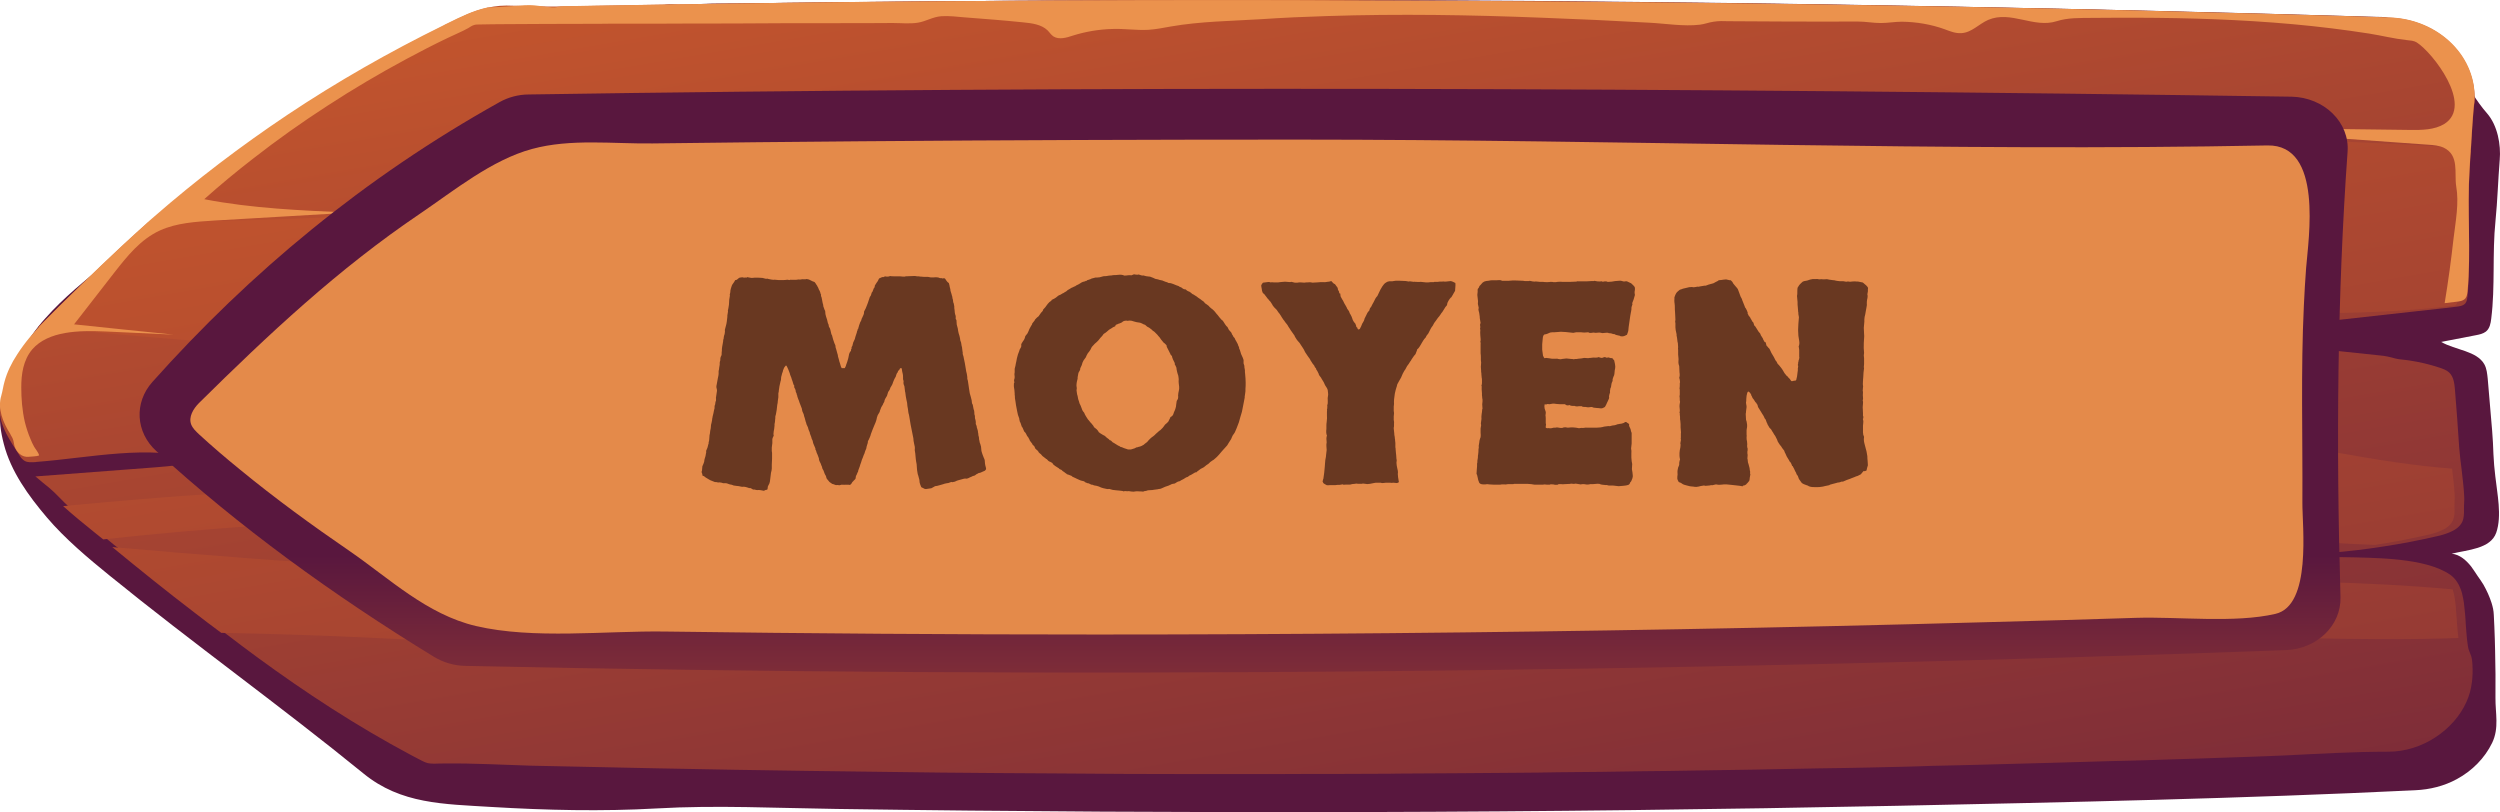 <svg fill="none" height="64" viewBox="0 0 197 64" width="197" xmlns="http://www.w3.org/2000/svg" xmlns:xlink="http://www.w3.org/1999/xlink"><linearGradient id="a"><stop offset="0" stop-color="#cf5c2b"/><stop offset="1" stop-color="#59173e"/></linearGradient><linearGradient id="b" gradientUnits="userSpaceOnUse" x1="55.84" x2="81.106" xlink:href="#a" y1="-79.172" y2="-2.554"/><linearGradient id="c" gradientUnits="userSpaceOnUse" x1="88.306" x2="113.012" xlink:href="#a" y1="-23.911" y2="119.811"/><linearGradient id="d" gradientUnits="userSpaceOnUse" x1="89.263" x2="120.854" xlink:href="#a" y1="-21.066" y2="158.764"/><linearGradient id="e" gradientUnits="userSpaceOnUse" x1="98.007" x2="98.007" xlink:href="#a" y1="73.592" y2="43.756"/><path d="m3.581 25.072c1.426-1.615 3.144-2.997 4.862-4.379.815-.659 1.63-1.305 2.445-1.95 1.572-1.253 3.129-2.506 4.701-3.759.684-.542 1.383-1.317 2.212-1.679.771-.349 1.383-.878 2.052-1.369 3.071-2.248 6.259-4.366 9.578-6.316 2.635-1.563 5.4-3.048 8.486-3.694 1.354-.284 2.751-.413 4.134-.53 1.994-.181 3.988-.349 5.982-.53 1.004-.09 2.023-.181 3.027-.271.408-.039.786-.078 1.179-.181.655-.168 1.31.078 1.98-.013 1.266-.155 2.562-.116 3.843-.129 1.412-.013 2.809-.039 4.221-.052 5.604-.065 11.208-.116 16.826-.155 5.575-.039 11.149-.052 16.739-.065 5.56 0 11.135 0 16.695.026 5.546.026 11.091.065 16.623.129 5.516.052 11.047.129 16.564.22 5.502.09 11.003.194 16.505.31 5.473.116 10.961.258 16.433.4 2.868.077 5.735.168 8.603.245.233.013.495-.013.713.039.247.052.48.142.713.22.48.155.975.323 1.441.517.903.388 1.761.904 2.344 1.64.334.426.567.904.873 1.33.16.22.364.388.495.62.626 1.111 1.266 2.248 2.125 3.229.844.969 1.106 2.493 1.004 3.668-.131 1.602-.174 3.229-.335 4.831-.262 2.558-.014 5.115-.334 7.686-.044.375-.117.775-.422 1.02-.219.168-.51.233-.786.284-.917.181-1.82.349-2.737.53 1.121.646 2.809.698 3.406 1.77.189.349.218.736.262 1.124.102 1.369.248 2.738.349 4.107.044.62.088 1.227.102 1.847.029.594.073 1.15.146 1.731.145 1.356.538 3.126.073 4.456-.452 1.279-2.256 1.343-3.508 1.653.655.065 1.164.542 1.543 1.02.189.245.334.504.509.749.16.22.306.439.451.672.262.465.481.943.641 1.447.102.336.16.594.174.943.015.31.03.62.044.93.029.62.044 1.24.058 1.86.029 1.24.044 2.493.029 3.733-.014 1.201.306 2.377-.262 3.552-.567 1.175-1.557 2.196-2.78 2.855-.989.542-2.125.827-3.289.878-13.61.659-27.262.943-40.886 1.227-13.872.284-27.743.452-41.614.491-13.973.039-27.947-.039-41.92-.245-4.731-.065-9.447-.31-14.148-.039-4.323.245-8.69.142-13.012-.116-3.77-.233-7.132-.22-10.087-2.635-6.535-5.322-13.449-10.269-19.985-15.578-1.688-1.369-3.537-2.919-4.963-4.598-1.47-1.731-2.838-3.63-3.391-5.774-.247-.943-.408-1.912-.233-2.855.073-.4.204-.788.364-1.163.131-.323.378-.672.422-1.02.087-.71.393-1.382.742-2.028.524-1.02 1.194-2.002 1.98-2.868z" fill="url(#b)"/><path d="m.97 34.994c.176.279.351.558.512.81.059.093.117.186.176.266.088.093.176.186.293.252.234.133.542.106.805.093.029 0 .059 0 .088-.013 4.334-.332 8.786-1.381 12.944-.212-1.113.438-2.357.544-3.558.637-3.148.239-6.296.478-9.444.717.029.027.059.04.088.066.322.279.659.558.996.823.556.465 1.025 1.022 1.567 1.513.805.717 1.64 1.407 2.46 2.084.234.186.454.385.703.584.234.199.483.398.732.584 2.123 1.752 4.276 3.491 6.443 5.191.703.557 1.42 1.115 2.152 1.646.761.584 1.523 1.155 2.299 1.726 3.836 2.814 7.878 5.456 12.139 7.726.146.08.293.159.454.239.322.159.586.332.893.411.146.027.278.04.439.04h.146c.264-.013.542-.013.805-.013 2.226-.027 4.481.106 6.706.172 3.368.066 6.75.146 10.118.212 3.909.08 7.804.146 11.714.199 3.485.04 6.97.093 10.469.133 2.972.027 5.945.053 8.917.066 1.904.013 3.807.026 5.711.04 3.119.013 6.223.013 9.327.013 1.801 0 3.587 0 5.388-.013h2.153c1.083 0 2.152-.013 3.236-.013.424 0 .849 0 1.274-.013 3.177-.013 6.354-.04 9.517-.066 1.084-.013 2.153-.013 3.222-.04 2.181-.013 4.378-.04 6.559-.08 1.304-.013 2.592-.026 3.91-.053 3.338-.04 6.648-.106 9.971-.173 1.333-.013 2.651-.04 3.969-.066 1.669-.04 3.338-.066 5.007-.133 1.479-.026 2.943-.066 4.422-.106 3.207-.08 6.414-.173 9.606-.266.556-.013 1.113-.026 1.684-.04.702-.013 1.42-.04 2.137-.066 2.299-.066 4.598-.146 6.897-.226 1.025-.04 2.05-.066 3.09-.119 2.694-.133 5.417-.292 8.111-.292 2.665 0 5.155-1.726 6.136-3.916.439-.956.541-2.018.468-3.053-.014-.186-.029-.358-.088-.544-.087-.279-.234-.531-.263-.81-.059-.358-.088-.717-.117-1.075-.03-.345-.059-.69-.074-1.049-.014-.266-.043-.544-.073-.81-.029-.345-.073-.704-.161-1.049-.014-.119-.058-.239-.088-.345-.029-.093-.058-.186-.102-.266-.059-.159-.132-.305-.234-.451-.074-.119-.147-.212-.249-.319-.088-.093-.191-.186-.308-.266-1.977-1.341-5.828-1.327-8.712-1.381-.557-.013-1.084-.026-1.552-.053-1.245-.066-2.489-.093-3.749-.093 2.958-.013 5.93-.239 8.844-.704 1.391-.212 2.768-.478 4.13-.796.336-.066.673-.173.995-.305.425-.172.806-.425.996-.81.161-.332.146-.69.146-1.036-.014-.332.044-.677.015-1.009-.029-.717-.132-1.407-.205-2.124-.073-.571-.146-1.155-.19-1.726-.103-1.54-.205-3.067-.337-4.593-.044-.465-.103-.969-.454-1.301-.22-.199-.498-.292-.776-.385-.762-.252-1.538-.438-2.343-.558-.366-.066-.776-.066-1.127-.159-.425-.119-.747-.199-1.201-.239-4.378-.465-8.742-.929-13.105-1.381-.513-.053-1.054-.106-1.567-.159 6.589-.73 13.178-1.46 19.768-2.19.292-.04.585-.066.863-.106.279-.026.586-.066.762-.266.132-.159.146-.358.176-.557.292-3.226-.044-6.558.161-9.824.014-.093.014-.358.044-.743.014-.186.014-.411.043-.637 0-.08 0-.186.015-.266.015-.146.015-.292.029-.438v-.066c.015-.159.015-.305.03-.465.014-.159.014-.319.029-.478.029-.531.073-1.035.102-1.434.015-.133.015-.252.03-.358 0-.04.014-.093.014-.133.015-.119.015-.199.03-.252.014-.04.014-.066.014-.066.278-3.584-2.752-6.677-6.721-6.797-2.035-.066-4.07-.133-6.106-.186-2.65-.08-5.3-.159-7.95-.212-8.552-.239-17.117-.412-25.712-.558-2.255-.04-4.51-.066-6.765-.106-8.947-.133-17.923-.212-26.928-.266-2.328-.013-4.656-.013-6.984-.027-2.841-.04-5.623-.04-8.42-.04-5.388 0-10.806.013-16.209.04-.527 0-1.054.013-1.581.013-4.715.027-9.444.066-14.159.106-3.382.04-6.765.08-10.162.133-2.811.04-5.637.08-8.449.133-1.523.027-3.031.066-4.568.08-.278.013-.556.013-.835.013-.264 0-.542 0-.805-.013 0 0 0 0-.015 0-.556 0-1.113-.013-1.684-.04-.161 0-.307-.013-.469-.013-.761-.04-1.42.013-2.035.159-.015 0-.044 0-.059.013-1.069.239-2.006.704-3.119 1.261-.102.053-.205.093-.307.159-4.261 2.124-8.375 4.514-12.27 7.155-3.69 2.509-7.204 5.23-10.499 8.151-.249.212-.498.438-.732.664-2.343 2.124-4.568 4.341-6.794 6.558-.366.372-.732.743-1.098 1.128-.805.836-1.567 1.726-2.182 2.708-.439.677-.791 1.407-.996 2.177-.102.358-.146.743-.249 1.102-.381 1.128.205 2.27.849 3.306z" fill="url(#c)"/><path d="m4.17 24.647c2.223-2.178 4.446-4.37 6.786-6.482.234-.21.483-.433.731-.656 8.293-.079 16.586-.433 24.879-.958 18.999-1.194 37.954-2.795 56.953-4.081 18.984-1.299 37.983-2.388 57.026-2.467 9.61-.039 19.19.236 28.755.866 4.885.328 9.814.42 14.699.8-.059 1.024-.102 1.929-.132 2.099-.204 3.215.147 6.508-.161 9.71-.014.197-.043.394-.175.551-.015.013-.015.026-.044.039-4.051.525-8.205.604-12.3.63-9.58.066-19.146-.407-28.726-.367-2.515.013-5.06.039-7.59.092-1.258.026-2.516.052-3.789.079-.702.013-1.491-.052-2.193.092-.893.184-1.858.131-2.779.105-2.077-.039-4.154-.223-6.246-.381-1.96-.157-3.905-.302-5.879-.328-7.474-.066-14.831 1.706-22.29 1.784-2.004.026-4.022-.066-5.997.236-1.17.184-2.296.512-3.452.761-1.96.433-3.964.656-5.982.682-1.009.013-2.033-.013-3.042-.118-.98-.105-1.989.013-2.969.052-4.227.197-8.469.367-12.695.499-3.32.105-6.64.184-9.96.236 15.27 1.194 30.524 2.336 45.793 3.438 7.84.564 15.709 1.181 23.577 1.181 8.513 0 17.01-.905 25.552-.485 7.532.381 15.152.945 22.626 1.903 5.821.748 12.023 2.322 18.078 2.769.073.695.175 1.391.205 2.099.014.328-.03.669-.015.997.015.341.015.696-.146 1.024-.19.381-.556.63-.995.8-.307.131-.658.236-.994.302-1.361.315-2.735.577-4.125.787-2.296-.079-4.592-.21-6.83-.459-6.611-.722-13.895-.971-20.637-2.191-1.419-.079-2.838-.158-4.242-.236-7.825-.485-15.562-1.811-23.255-3.162-4.944-.879-9.946-1.535-14.963-2.06-.643-.066-1.257-.236-1.901-.276-.512-.039-1.053-.079-1.565-.118-2.091-.144-4.183-.262-6.289-.354-4.183-.184-8.395-.262-12.593-.302-4.212-.039-8.41-.013-12.608-.013-4.212.013-8.41 0-12.607-.066-4.198-.052-8.41-.184-12.593-.407-1.331-.066-2.647-.157-3.964-.249 3.525-.735 7.094-1.26 10.677-1.575-6.596-.499-13.178-1.246-19.701-2.217-4.066-.617-8.132-1.312-12.242-1.732-2.048-.21-4.11-.354-6.172-.367-1.024-.013-2.048 0-3.086.066-.921.039-1.901.262-2.823.171-.658-.066-1.272-.302-1.931-.354-1.053-.079-2.091-.158-3.145-.236-2.091-.158-4.183-.341-6.289-.538-.556-.052-1.126-.105-1.697-.171-1.214-.131-2.457-.223-3.7-.328.424-.381.804-.748 1.17-1.115zm13.046 14.237c10.457-.643 20.959-.538 31.431-.158 2.179.079 4.315.131 6.479.367 1.038.131 2.077.236 3.13.354 4.183.446 8.366.8 12.564 1.089 1.638.118 3.276.21 4.9.302-4.242-.026-8.483-.052-12.725-.079-4.242-.026-8.483-.066-12.725-.092-2.121-.013-4.242-.026-6.362-.039-1.068-.013-2.121-.013-3.174-.026-.453 0-.907.026-1.346-.066-.263-.052-.526-.158-.804-.184-.951-.131-2.018.039-2.969.092-1.053.052-2.106.105-3.145.158-2.106.118-4.212.249-6.318.394-3.305.223-6.625.472-9.931.735-2.706.223-5.397.485-8.088.774-.015-.013-.015-.013-.015-.013-.234-.184-.453-.367-.687-.551-.834-.669-1.667-1.351-2.457-2.06 4.051-.381 8.132-.735 12.242-.997zm69.195 7.519c18.589-.328 37.135-1.286 55.724-1.22 9.8.026 19.599.171 29.384.433 7.225.184 14.538.157 21.749.827.146.433.204.918.248 1.378.073.814.103 1.64.205 2.454-8.03.289-16.147-.197-24.162-.21-9.799-.013-19.584.066-29.383.276-18.561.394-37.092 1.312-55.652 1.614-18.882.302-37.72-.918-56.558-1.758-3.496-.158-7.006-.262-10.531-.328-.717-.525-1.433-1.076-2.15-1.627-2.179-1.666-4.315-3.385-6.435-5.13 7.006.604 14.026 1.194 21.061 1.535 18.824.918 37.662 2.086 56.5 1.758z" fill="url(#d)"/><path d="m.928 34.413c.059.104.103.209.132.327.044.157.044.314.103.47.161.431.557.849 1.113.784.22-.026.63-.026.806-.104-.044-.235-.278-.483-.396-.692-.103-.196-.205-.392-.278-.588-.19-.444-.337-.901-.454-1.371-.205-.901-.278-1.816-.278-2.73 0-1.045.161-2.142.864-2.978 1.275-1.463 3.692-1.502 5.757-1.411 1.802.078 3.589.17 5.377.248-2.608-.261-5.23-.536-7.838-.81 1.055-1.359 2.124-2.73 3.179-4.088.996-1.267 2.051-2.612 3.604-3.318 1.304-.588 2.798-.679 4.249-.771 3.575-.209 7.135-.418 10.724-.627-3.853-.17-7.735-.327-11.5-1.058 1.245-1.11 2.52-2.168 3.838-3.187 1.875-1.463 3.838-2.861 5.86-4.167 2.022-1.319 4.102-2.547 6.241-3.696 1.069-.575 2.154-1.136 3.252-1.659.527-.261 1.099-.483 1.611-.771.146-.091.293-.196.469-.248.132-.039.264-.039.396-.039.703-.026 1.421-.013 2.124-.026 2.11-.013 4.219-.026 6.329-.026.659 0 1.333-0 1.992-.013h3.838c1.773-.013 3.56-.013 5.333-.013h.264c2.842-.026 5.67-.026 8.482-.026 1.407 0 2.813 0 4.219-.013.645 0 1.362.078 1.992-.026.645-.104 1.157-.457 1.846-.509.615-.039 1.245.039 1.846.091 1.538.118 3.076.235 4.6.392.689.065 1.45.17 1.919.627.161.157.278.353.469.483.44.274 1.026.104 1.524-.065.996-.313 2.051-.496 3.106-.522.952-.039 1.905.118 2.857.065.601-.039 1.172-.157 1.758-.261 2.315-.405 4.747-.431 7.105-.575 1.744-.118 3.487-.196 5.23-.248 5.641-.183 11.281-.091 16.907.131 2.812.104 5.64.235 8.453.392 1.289.065 2.725.313 3.999.157.366-.039.703-.183 1.084-.235.396-.065.777-.052 1.158-.039 1.567.013 3.135.013 4.688.026 1.831.013 3.662 0 5.508 0 .615 0 1.216.118 1.817.118.556 0 1.113-.104 1.655-.104 1.157.013 2.315.209 3.399.601.41.157.835.327 1.289.3.821-.039 1.392-.731 2.124-1.045 1.773-.758 3.59.679 5.392.104.893-.287 1.816-.248 2.754-.261 1.201-.013 2.417-.013 3.618-.013 4.088.013 8.175.144 12.233.509 2.022.183 4.044.431 6.051.745.967.157 1.963.405 2.93.509.307.039.527.026.805.196 1.202.758 4.498 4.937 2.154 6.413-.777.47-1.773.483-2.71.47-6.007-.078-12.028-.157-18.049-.222 6.49.457 12.994.914 19.484 1.385.425.026.85.065 1.231.235 1.245.601.82 2.011.982 3.03.234 1.332-.044 2.769-.206 4.101-.19 1.711-.424 3.422-.703 5.12.293-.039.586-.065.865-.104.278-.026.586-.065.761-.261.132-.157.147-.353.176-.549.293-3.174-.044-6.452.161-9.666.015-.091.015-.353.044-.731.015-.183.015-.405.044-.627 0-.078 0-.183.015-.261.015-.144.015-.287.029-.431v-.065c.015-.157.015-.3.03-.457.014-.157.014-.314.029-.47.029-.522.073-1.019.102-1.411.015-.131.015-.248.03-.353 0-.039.014-.091.014-.131.015-.118.015-.196.03-.248.014-.039.014-.065.014-.065.279-3.527-2.754-6.57-6.724-6.688-2.036-.065-4.073-.131-6.109-.183-2.652-.078-5.304-.157-7.955-.209-8.556-.235-17.126-.405-25.726-.549-2.256-.039-4.512-.065-6.768-.104-8.951-.131-17.932-.209-26.941-.261-2.33-.013-4.659-.013-6.989-.026-8.145-.052-16.349-.039-24.568 0-.527 0-1.055.013-1.582.013-4.717.026-9.449.065-14.167.104-3.384.039-6.768.078-10.167.131-2.813.039-5.64.078-8.453.131-1.289.013-2.578.039-3.868.065-.234 0-.469-.013-.703.013l-.176.026c-.191.039-.337.078-.542.065-.308-.013-.615-.065-.938-.104-.293-.039-.615-.078-.923-.078-.249 0-.498.013-.747.039-.176.013-.352.026-.527.039-.659.052-1.319.091-1.978.104-.015 0-.044 0-.059.013-1.069.235-2.007.692-3.12 1.241-.103.052-.205.091-.308.157-4.263 2.09-8.38 4.441-12.277 7.04-3.692 2.469-7.208 5.146-10.504 8.02-.249.209-.498.431-.733.653-2.344 2.09-4.571 4.271-6.798 6.452-.366.366-.733.731-1.099 1.11-.806.823-1.568 1.698-2.183 2.665-.44.666-.791 1.385-.996 2.142-.103.353-.147.731-.249 1.084-.322 1.019.132 2.142.703 3.03.015.052.073.144.117.222z" fill="#eb924d"/><path d="m184.989 11.97c-.808 11.24-.911 23.001-.558 35.095.058 2.216-1.853 4.085-4.322 4.165-48.688 1.789-96.538 2.256-143.447 1.242-.867-.013-1.72-.267-2.455-.708-8.056-4.926-15.406-10.292-21.889-16.219-1.632-1.482-1.764-3.818-.309-5.447 7.703-8.624 16.685-16.099 27.358-22.053.691-.387 1.5-.601 2.308-.601 43.881-.681 90.407-.547 138.889.174 2.588.053 4.602 2.029 4.425 4.352z" fill="url(#e)"/><path d="m15.059 33.43c.118.315.368.552.618.788 1.044.959 2.118 1.879 3.236 2.786 2.765 2.273 5.692 4.402 8.663 6.439 3.074 2.115 6.06 4.98 9.928 5.887 4.545 1.064 10.208.368 14.885.434 11.37.158 22.739.236 34.109.236 15.326 0 30.639-.144 45.95-.42 8.031-.144 16.047-.329 24.064-.552 3.927-.105 7.854-.21 11.796-.342 3.354-.105 7.781.434 11.002-.315 2.868-.67 2.103-6.899 2.118-8.778.03-5.177-.132-10.368.118-15.545.044-.986.103-1.958.176-2.93.177-2.273 1.368-9.737-3.044-9.658-25.432.499-51.039-.46-76.515-.46-11.414 0-22.828.039-34.242.131-5.501.039-11.002.105-16.503.171-3.118.039-6.442-.394-9.487.434-3.177.854-6.192 3.311-8.81 5.085-6.501 4.389-12.002 9.566-17.444 14.94-.456.46-.824 1.091-.618 1.669z" fill="#e48a4a"/><path d="m77.704 36.969c-.029.057-.065.1-.107.129-.043.014-.093.036-.15.064-.143.072-.236.107-.279.107-.043 0-.079.014-.107.043-.043.014-.086.036-.129.065-.029.029-.064.057-.107.086-.158.043-.251.079-.279.107-.029.014-.064.029-.107.043-.129.072-.222.107-.279.107-.057-.014-.122-.014-.193 0-.072.014-.15.036-.236.065-.072.014-.15.036-.236.064-.057.014-.143.05-.258.107-.129.029-.201.043-.215.043-.014-.014-.036-.021-.064-.021-.158.072-.286.107-.387.107-.086.014-.165.036-.236.065-.057.014-.107.029-.15.043-.043.014-.093.029-.15.043-.143.043-.243.065-.301.065-.043 0-.079.014-.107.043-.115.057-.193.1-.236.129-.258.043-.401.064-.43.064-.072 0-.136-.021-.193-.064-.057-.029-.115-.057-.172-.086-.072-.172-.115-.294-.129-.365 0-.057-.007-.129-.021-.215-.043-.186-.072-.294-.086-.322-.014-.043-.029-.086-.043-.129-.043-.229-.065-.387-.065-.473 0-.086-.007-.186-.021-.301-.029-.129-.043-.208-.043-.236 0-.043-.007-.093-.021-.15 0-.072-.007-.143-.021-.215s-.021-.15-.021-.236c-.029-.158-.043-.251-.043-.279.014-.115.014-.208 0-.279-.014-.072-.029-.136-.043-.193-.043-.186-.065-.337-.065-.451-.043-.215-.072-.358-.086-.43s-.029-.143-.043-.215c-.014-.072-.029-.143-.043-.215-.014-.072-.029-.143-.043-.215l-.043-.258c-.029-.172-.05-.301-.064-.387-.014-.1-.036-.193-.065-.279-.014-.057-.021-.107-.021-.15 0-.057-.007-.115-.021-.172-.014-.072-.029-.15-.043-.236 0-.086-.007-.165-.021-.236-.029-.158-.05-.258-.064-.301-.029-.115-.043-.193-.043-.236 0-.057-.007-.115-.021-.172-.014-.129-.029-.201-.043-.215 0-.014 0-.029 0-.043-.014-.072-.021-.129-.021-.172 0-.057-.007-.115-.021-.172-.014-.057-.036-.115-.065-.172-.014-.057-.014-.136 0-.236-.014-.072-.029-.122-.043-.15 0-.029 0-.079 0-.15 0-.129-.007-.215-.021-.258-.043-.172-.065-.279-.065-.322 0-.057-.014-.107-.043-.15-.072 0-.115.021-.129.065-.014.043-.036.079-.064.107-.043.014-.072.05-.086.107 0 .057-.021.093-.064.107-.057.129-.086.208-.086.236 0 .014-.007.036-.021.064-.014.029-.036.065-.065.107-.014.043-.036.086-.064.129-.057.129-.1.243-.129.344-.057.115-.107.201-.15.258-.043.143-.086.236-.129.279-.029.029-.05.065-.065.107-.029.072-.057.165-.086.279-.043.072-.086.143-.129.215-.043.072-.072.158-.086.258-.057.086-.086.136-.086.15s-.007.036-.021.065c-.057.086-.1.158-.129.215-.057.143-.093.236-.107.279 0 .043-.014.086-.043.129l-.129.215c-.057.158-.086.258-.086.301 0 .029-.007.057-.021.086-.043.143-.093.272-.15.387-.043.115-.093.236-.15.365-.057.172-.1.286-.129.344-.029.115-.057.201-.086.258-.072.172-.122.272-.15.301 0 .072-.007.129-.021.172-.014.043-.029.086-.043.129-.014.043-.029.093-.043.15 0 .043-.007.086-.021.129-.072.158-.115.272-.129.344-.014.057-.036.107-.064.15-.029.1-.057.179-.086.236-.014.043-.036.093-.065.15-.029.072-.05.143-.065.215-.014.057-.036.115-.064.172-.014.072-.05.179-.107.322-.043.1-.065.172-.065.215 0 .029-.014.057-.043.086-.057.158-.1.251-.129.279-.014.043-.021.093-.021.15 0 .043-.014.079-.043.107-.043.043-.086.086-.129.129-.029.043-.057.072-.086.086-.057.115-.1.172-.129.172-.014.014-.029.036-.043.064-.043 0-.086-.007-.129-.021-.029 0-.065 0-.107 0-.057 0-.115 0-.172 0-.043.014-.093.014-.15 0-.086-.014-.179 0-.279.043-.086-.014-.15-.021-.193-.021-.043.014-.086.014-.129 0-.143-.057-.229-.086-.258-.086-.115-.072-.186-.122-.215-.15-.1-.115-.172-.201-.215-.258-.029-.057-.05-.129-.064-.215-.043-.057-.079-.122-.107-.193-.029-.072-.057-.15-.086-.236-.043-.072-.072-.122-.086-.15 0-.029-.007-.057-.021-.086-.014-.072-.036-.129-.065-.172-.014-.057-.029-.1-.043-.129-.029-.072-.065-.143-.107-.215-.029-.072-.043-.143-.043-.215-.086-.243-.143-.387-.172-.43-.029-.129-.065-.222-.107-.279.014-.057.007-.1-.021-.129-.014-.043-.036-.093-.065-.15-.072-.158-.107-.258-.107-.301s-.014-.093-.043-.15c-.043-.072-.072-.15-.086-.236-.057-.158-.093-.251-.107-.279 0-.043-.007-.079-.021-.107-.072-.158-.107-.251-.107-.279 0-.029-.007-.057-.021-.086-.072-.143-.115-.236-.129-.279 0-.057-.014-.107-.043-.15-.043-.129-.064-.208-.064-.236 0-.029-.007-.057-.021-.086-.043-.115-.065-.186-.065-.215 0-.029-.007-.057-.021-.086-.086-.172-.129-.286-.129-.344 0-.057-.014-.115-.043-.172-.072-.186-.122-.315-.15-.387-.043-.143-.072-.222-.086-.236-.043-.1-.072-.179-.086-.236 0-.057-.014-.107-.043-.15-.014-.1-.036-.165-.064-.193-.029-.043-.036-.079-.021-.107-.029-.129-.065-.215-.107-.258-.029-.057-.029-.107 0-.15-.043-.043-.072-.093-.086-.15-.014-.072-.036-.143-.064-.215-.043-.1-.065-.158-.065-.172 0-.029-.007-.057-.021-.086-.086-.201-.129-.322-.129-.365-.043-.115-.079-.208-.107-.279-.057-.115-.093-.193-.107-.236-.014-.043-.043-.079-.086-.107-.057.057-.093.1-.107.129-.014.014-.029.036-.043.065-.043.129-.072.201-.086.215v.021c-.014.072-.036.136-.064.193-.014.043-.029.1-.043.172-.029.072-.043.15-.043.236 0 .086-.014.165-.043.236-.029.143-.057.272-.086.387-.014.057-.021.107-.021.15s-.007.086-.021.129c0 .072-.014.165-.043.279v.301c-.014.1-.029.201-.043.301 0 .086-.014.186-.043.301l-.043.387c-.043.286-.079.458-.107.516 0 .158-.007.251-.021.279v.064c-.014.143-.029.229-.043.258v.129c-.014.186-.036.337-.064.451-.014.072-.021.143-.021.215.014.057.021.1.021.129-.014.043-.036.086-.065.129-.014.043-.029.086-.043.129v.322l-.043.344v.279c.014.043.021.093.021.15v.451c0 .158-.007.315-.021.473v.301c0 .057-.007.115-.021.172s-.029.115-.043.172c0 .043-.007.1-.021.172l-.064.516c-.029.129-.057.208-.086.236-.014.029-.029.057-.043.086-.029.043-.043.093-.043.15 0 .072-.014.129-.043.172-.043 0-.086.007-.129.021-.043.029-.086.05-.129.064-.215-.043-.351-.064-.408-.064-.057.014-.122.014-.193 0-.1-.029-.165-.043-.193-.043-.014.014-.029.021-.043.021-.143-.1-.236-.143-.279-.129-.043.014-.079.007-.107-.021-.172-.057-.294-.086-.365-.086-.057.014-.122.014-.193 0-.072-.014-.136-.029-.193-.043-.057 0-.122-.007-.193-.021-.057-.014-.107-.021-.15-.021s-.093-.014-.15-.043c-.072-.029-.129-.043-.172-.043-.029 0-.057-.007-.086-.021-.143-.057-.236-.086-.279-.086s-.079 0-.107 0c-.072.014-.129.007-.172-.021-.029-.014-.064-.021-.107-.021-.029-.014-.072-.021-.129-.021-.043.014-.086.014-.129 0-.1-.029-.165-.036-.193-.021-.014 0-.036-.007-.064-.021-.158-.057-.265-.1-.322-.129-.043-.029-.093-.057-.15-.086-.086-.057-.158-.1-.215-.129-.029-.029-.065-.057-.107-.086-.029-.029-.072-.043-.129-.043-.029-.158-.057-.258-.086-.301.029-.072.043-.143.043-.215 0-.072.007-.15.021-.236.072-.158.115-.265.129-.322.014-.029.021-.065.021-.107 0-.043.007-.086.021-.129.057-.172.086-.272.086-.301 0-.043.007-.086.021-.129.029-.1.036-.158.021-.172 0-.014 0-.036 0-.065.043-.086.065-.136.065-.15.014-.029.029-.064.043-.107.043-.158.064-.243.064-.258.014-.014.021-.029.021-.043 0-.1.007-.158.021-.172.014-.029.021-.057.021-.086.014-.086.021-.172.021-.258 0-.1.014-.201.043-.301.014-.072.021-.136.021-.193.014-.072.029-.143.043-.215l.021-.258c.014-.043.029-.1.043-.172s.029-.143.043-.215c0-.072.007-.122.021-.15.014-.043.021-.086.021-.129l.064-.258c.029-.172.057-.301.086-.387 0-.043 0-.086 0-.129 0-.057.014-.107.043-.15.029-.158.036-.243.021-.258 0-.014.014-.007.043.021.014-.172.014-.272 0-.301 0-.043.007-.086.021-.129.014-.143.036-.286.064-.43 0-.086-.014-.165-.043-.236-.014-.086-.007-.172.021-.258.014-.086.029-.165.043-.236.014-.086.029-.165.043-.236.043-.186.064-.308.064-.365 0-.072 0-.143 0-.215.029-.115.043-.201.043-.258.043-.201.057-.33.043-.387 0-.057.014-.122.043-.193 0-.158.014-.258.043-.301.029-.043.05-.093.064-.15 0-.143.007-.251.021-.322 0-.043 0-.086 0-.129 0-.057.007-.115.021-.172l.043-.236c.029-.143.043-.251.043-.322.029-.057.043-.129.043-.215.014-.086.036-.165.065-.236.029-.172.036-.265.021-.279 0-.014 0-.036 0-.064l.086-.322c.029-.1.05-.208.065-.322.014-.129.029-.251.043-.365 0-.029 0-.065 0-.107.014-.043.021-.086.021-.129.014-.057.021-.1.021-.129.014-.043.014-.086 0-.129.029-.115.057-.272.086-.473l.021-.387c.014-.129.029-.215.043-.258.014-.043.014-.1 0-.172.029-.072.043-.136.043-.193 0-.072.014-.158.043-.258.057-.186.093-.286.107-.301.072-.1.122-.172.15-.215.029-.057.057-.107.086-.15.072 0 .129-.021.172-.065.057-.057.115-.1.172-.129.172-.029.265-.036.279-.021.014.014.036.021.065.021.129-.014.201-.014.215 0 .014 0 .021-.014.021-.043.143.029.258.05.344.064.1 0 .186-.007.258-.021h.236l.387.021c.186.057.301.079.344.065.043-.014.086-.007.129.021.201.043.329.064.387.064.057-.014.122-.014.193 0l.236.021h.279c.158 0 .265-.007.322-.021.072-.014.143-.007.215.021.057-.029.136-.036.236-.021h.301c.172-.029.265-.036.279-.021h.064c.143-.029.215-.036.215-.021h.043.15c.029-.014.057-.021.086-.021.129.014.236.05.322.107.1.057.201.1.301.129.072.086.122.158.15.215.057.072.086.122.086.15.014.014.029.036.043.065.043.115.072.186.086.215.029.014.043.036.043.065.043.1.065.165.065.193 0 .029.014.057.043.086-.014.043-.014.086 0 .129.014.043.029.079.043.107.029.186.05.301.065.344.014.043.021.079.021.107.029.072.043.136.043.193 0 .043.014.093.043.15.043.143.079.229.107.258.014.1.021.186.021.258.029.129.072.272.129.43l.065.279c.043.072.064.129.064.172s.007.079.021.107c.072.115.107.193.107.236 0 .029.007.057.021.086.043.158.065.251.065.279.014.014.029.036.043.064.043.172.072.279.086.322.014.043.029.086.043.129.057.172.093.265.107.279.029.043.043.1.043.172 0 .057.014.115.043.172l.107.387c.029.072.043.143.043.215.014.057.036.129.064.215.043.158.065.243.065.258.014 0 .021.014.021.043.057.229.107.365.15.408h.236c.072-.129.107-.215.107-.258.043-.115.072-.193.086-.236.014-.043.029-.093.043-.15s.029-.107.043-.15c.029-.115.05-.222.064-.322.029-.1.079-.186.15-.258-.014-.057-.007-.1.021-.129.029-.029.036-.079.021-.15.057-.072.086-.136.086-.193.014-.057.029-.115.043-.172.072-.158.115-.251.129-.279.014-.057.029-.115.043-.172.014-.057.036-.122.064-.193.043-.115.065-.193.065-.236.029-.043.043-.086.043-.129.014-.043.036-.079.064-.107 0-.043.007-.079.021-.107.014-.043.029-.093.043-.15.043-.129.072-.208.086-.236.029-.043.05-.079.064-.107.043-.158.072-.236.086-.236.043-.1.079-.179.107-.236.029-.057.043-.143.043-.258.086-.143.165-.315.236-.516.029-.086.05-.143.065-.172.014-.029.029-.072.043-.129.057-.172.093-.279.107-.322.029-.043.057-.086.086-.129.043-.129.064-.201.064-.215.014-.029.036-.057.065-.086.043-.115.064-.172.064-.172.014-.014.021-.036.021-.065.057-.057.086-.107.086-.15s.007-.079.021-.107c.1-.143.15-.222.15-.236.014-.029.036-.057.065-.086.057-.129.093-.201.107-.215.186-.1.301-.136.344-.107.086-.057.165-.072.236-.043.086.014.186 0 .301-.043.057.014.15.021.279.021h.473l.236.021c.1.014.179.007.236-.021.258-.014.444-.021.559-.021.115-.014.222-.007.322.021.158 0 .236.007.236.021h.043c.072 0 .158.007.258.021h.258c.072 0 .129.007.172.021.043.014.079.021.107.021h.258c.158-.014.243-.014.258 0h.064c.1.043.172.064.215.064.043-.014.086-.007.129.021.143-.029.222-.014.236.043.029.043.057.086.086.129.029.029.057.064.086.107.043.029.079.057.107.086.043.143.065.236.065.279 0 .029.007.057.021.086.029.086.043.165.043.236.043.158.072.251.086.279.014.029.021.057.021.086.029.072.043.129.043.172s.014.1.043.172c.014.086.021.15.021.193.014.043.029.079.043.107.043.186.057.308.043.365 0 .043.007.086.021.129.014.072.021.15.021.236.014.086.036.165.064.236.014.072.014.136 0 .193 0 .043.021.093.065.15 0 .115.007.229.021.344.029.1.057.208.086.322.014.129.036.251.065.365.057.172.086.272.086.301 0 .029.007.057.021.086.014.057.021.115.021.172.014.057.036.115.064.172.014.043.021.086.021.129 0 .043.007.086.021.129.029.086.043.158.043.215s.007.115.021.172c.029.143.036.229.021.258 0 .014.007.036.021.064.043.129.065.215.065.258.057.243.107.508.15.795.014.043.021.086.021.129 0 .043.007.086.021.129.043.158.065.258.065.301 0 .043.007.093.021.15v.129c.014.043.029.093.043.15.014.086.029.179.043.279.014.1.029.201.043.301.029.158.05.294.064.408.029.1.057.201.086.301.043.172.064.258.064.258.014.158.029.251.043.279.014.014.029.036.043.065.029.186.05.301.065.344s.029.086.043.129c.014.057.021.15.021.279.043.1.057.186.043.258 0 .057.014.122.043.193.029.129.036.222.021.279 0 .043.014.086.043.129.029.072.043.136.043.193.014.043.029.086.043.129.043.129.057.208.043.236 0 .014.007.036.021.064.014.115.021.186.021.215.014.014.021.036.021.064.029.1.036.165.021.193 0 .029.007.057.021.086.014.072.029.143.043.215.029.057.05.122.065.193.029.072.043.15.043.236 0 .072.007.143.021.215.014.043.029.093.043.15.014.043.029.086.043.129.043.129.079.222.107.279.029.043.05.1.065.172.014.215.029.344.043.387.014.072.029.129.043.172.014.029.021.079.021.15zm10.905-15.254c.1 0 .186-.007.258-.021.086-.014.186-.014.301 0 .129-.072.215-.093.258-.065.1.014.165.021.193.021.043-.014.079-.021.107-.021.158.057.258.086.301.086.043-.014.079-.014.107 0 .143.043.243.065.301.065.072 0 .136.007.193.021.201.072.337.129.408.172.1.014.172.029.215.043.043.014.086.029.129.043.143.029.215.043.215.043.014 0 .029.007.043.021.057.029.129.057.215.086.086.014.158.043.215.086.072 0 .136.007.193.021s.122.036.193.065c.201.086.329.136.387.15.057.014.1.043.129.086.072 0 .143.036.215.107.072.057.158.086.258.086.072.086.165.143.279.172.129.086.193.136.193.15.029.029.065.05.107.065.043.014.079.036.107.064.129.072.222.136.279.193.158.1.258.172.301.215.043.029.086.057.129.086.043.057.086.107.129.15.043.029.086.057.129.086.143.1.208.158.193.172 0 0 .007.007.021.021.129.115.201.172.215.172.129.115.201.186.215.215.1.129.158.201.172.215.014 0 .029.014.043.043.057.086.107.15.15.193.115.143.201.229.258.258.086.129.15.229.193.301s.1.136.172.193c.072.143.107.215.107.215l.172.193c.029.029.05.072.064.129.014.043.036.079.065.107.029.057.05.1.064.129.029.029.057.057.086.086.057.129.086.193.086.193.014 0 .021.007.021.021.072.129.122.222.15.279.014.072.036.129.064.172.029.043.043.1.043.172.043.072.072.143.086.215.014.072.036.143.065.215.072.143.107.222.107.236.014.014.021.029.021.043.057.129.079.222.065.279v.172c.057.158.079.243.064.258v.043c.043.186.057.315.043.387 0 .057.007.122.021.193.043.444.05.824.021 1.139v.172c0 .043-.007.1-.021.172-.029.172-.043.272-.043.301.014.014.014.036 0 .064-.057.286-.1.508-.129.666-.029.143-.057.286-.086.43-.043.143-.086.286-.129.43-.043.129-.079.258-.107.387-.086.229-.143.38-.172.451-.072.172-.115.272-.129.301-.014.029-.029.057-.043.086l-.15.215c-.072.143-.107.222-.107.236.014 0 .014.007 0 .021-.1.143-.165.243-.193.301-.086.143-.129.215-.129.215-.186.215-.322.365-.408.451-.072.086-.15.179-.236.279-.129.143-.222.236-.279.279-.057.043-.107.086-.15.129-.057.029-.143.086-.258.172-.086.1-.193.186-.322.258-.143.129-.243.201-.301.215-.043.014-.086.036-.129.065-.129.1-.215.165-.258.193-.029.014-.057.043-.086.086-.043-.014-.086-.007-.129.021-.043.029-.079.05-.107.065-.158.1-.251.15-.279.15-.014 0-.036.014-.064.043-.086.072-.15.107-.193.107-.029 0-.057.014-.086.043-.057.029-.115.065-.172.107-.057.029-.115.057-.172.086-.057.043-.107.072-.15.086-.043 0-.093.014-.15.043-.1.057-.158.093-.172.107 0 .014-.014.021-.043.021-.143.029-.222.043-.236.043 0 .014-.007.021-.021.021-.158.072-.236.107-.236.107-.1.029-.186.057-.258.086-.158.072-.236.107-.236.107-.086.043-.158.064-.215.064-.043 0-.079.007-.107.021-.158.029-.265.043-.322.043-.043.014-.086.021-.129.021-.172.014-.286.021-.344.021-.043.014-.086.029-.129.043-.143.014-.222.036-.236.065-.072-.014-.165-.021-.279-.021-.186-.014-.301-.014-.344 0-.043.014-.086.021-.129.021-.115 0-.243-.014-.387-.043-.1.014-.179.014-.236 0-.043-.014-.1-.007-.172.021-.057-.029-.115-.043-.172-.043-.043 0-.1-.007-.172-.021l-.236-.021c-.215-.014-.372-.043-.473-.086-.029-.014-.065-.021-.107-.021-.043.014-.1.014-.172 0-.215-.043-.358-.079-.43-.107-.057-.029-.122-.057-.193-.086-.115-.043-.236-.072-.365-.086-.1-.043-.158-.064-.172-.064-.014.014-.036.014-.064 0-.129-.072-.201-.107-.215-.107-.014.014-.036.014-.064 0-.129-.043-.201-.072-.215-.086-.014-.029-.036-.05-.065-.065-.129-.029-.215-.05-.258-.064s-.079-.029-.107-.043c-.129-.057-.208-.093-.236-.107-.014-.014-.043-.029-.086-.043-.129-.057-.208-.093-.236-.107-.029-.029-.05-.05-.065-.064-.158-.057-.251-.093-.279-.107-.029-.014-.057-.021-.086-.021-.029-.043-.065-.072-.107-.086-.043-.029-.079-.057-.107-.086-.043-.029-.086-.057-.129-.086-.029-.029-.057-.057-.086-.086-.086-.043-.136-.064-.15-.064-.014-.014-.036-.036-.064-.065-.143-.1-.222-.15-.236-.15-.014-.014-.036-.029-.064-.043-.129-.086-.193-.158-.193-.215-.143-.086-.229-.129-.258-.129-.029-.014-.05-.029-.065-.043-.1-.115-.158-.165-.172-.15-.014 0-.021-.007-.021-.021-.1-.086-.165-.136-.193-.15-.029-.014-.057-.036-.086-.065-.086-.115-.158-.186-.215-.215-.029-.029-.057-.057-.086-.086-.014-.043-.036-.079-.064-.107-.086-.072-.15-.129-.193-.172-.029-.057-.057-.122-.086-.193-.1-.086-.15-.136-.15-.15 0-.029-.014-.057-.043-.086-.072-.1-.122-.165-.15-.193-.014-.043-.029-.079-.043-.107-.057-.115-.093-.179-.107-.193s-.036-.036-.064-.065c-.072-.158-.122-.251-.15-.279-.029-.029-.057-.057-.086-.086-.072-.172-.115-.272-.129-.301-.014-.029-.036-.057-.064-.086-.029-.072-.05-.136-.065-.193-.014-.072-.043-.136-.086-.193-.029-.1-.043-.165-.043-.193 0-.043-.007-.079-.021-.107-.029-.072-.057-.15-.086-.236-.029-.1-.05-.201-.065-.301-.043-.229-.072-.38-.086-.451-.014-.086-.029-.186-.043-.301-.029-.143-.043-.229-.043-.258 0-.143-.007-.236-.021-.279 0-.043 0-.079 0-.107-.014-.215-.029-.351-.043-.408s-.021-.129-.021-.215c0-.143.007-.215.021-.215.029-.014.036-.029.021-.043-.029-.072-.036-.136-.021-.193.029-.072.043-.143.043-.215-.014-.115-.021-.193-.021-.236.014-.043.021-.086.021-.129v-.279c.057-.215.086-.344.086-.387.014-.057.029-.122.043-.193l.043-.236c.043-.186.072-.294.086-.322.072-.172.107-.265.107-.279 0-.029.007-.057.021-.086.057-.115.093-.179.107-.193.014-.014.021-.036.021-.064.014-.043.014-.086 0-.129 0-.043.014-.086.043-.129.086-.143.143-.229.172-.258.057-.115.086-.186.086-.215 0-.029.007-.057.021-.086.029-.029.057-.065.086-.107.029-.043.057-.079.086-.107.072-.143.122-.258.15-.344.043-.086.086-.165.129-.236.072-.1.1-.158.086-.172 0-.014.007-.029.021-.043.1-.129.158-.201.172-.215.014-.029.029-.057.043-.086.1-.115.193-.201.279-.258.1-.158.165-.251.193-.279.029-.029.057-.057.086-.086.043-.043.072-.1.086-.172.129-.129.208-.222.236-.279.043-.057.086-.115.129-.172.1-.115.172-.179.215-.193.043-.014.072-.05.086-.107l.215-.107c.1-.057.179-.115.236-.172.057-.057.136-.1.236-.129.158-.1.236-.143.236-.129.072-.057.115-.086.129-.086.029-.014.057-.029.086-.043.086-.086.165-.143.236-.172.129-.086.201-.129.215-.129s.036-.007.065-.021c.1-.057.165-.086.193-.086.029-.014.057-.036.086-.064.158-.072.265-.129.322-.172s.122-.079.193-.107c.129-.029.201-.05.215-.065.014-.029.036-.029.065 0 .029-.057.072-.086.129-.086.057-.014.122-.036.193-.065.072-.043.122-.064.15-.064.029 0 .057-.007.086-.021.115-.043.208-.057.279-.043.072 0 .143-.007.215-.021.129-.029.208-.05.236-.065.029-.014.057-.021.086-.021.143 0 .236-.007.279-.021.043-.014.079-.021.107-.021.158-.014.243-.021.258-.021.029-.014.057-.021.086-.021.186 0 .315-.007.387-.021.215-.029.387-.007.516.064zm.408 3.545c-.143.029-.229.029-.258 0-.129.014-.215.036-.258.064-.043.029-.079.057-.107.086-.115.057-.208.093-.279.107-.043.029-.093.05-.15.064-.043.014-.072.057-.086.129-.143.057-.236.107-.279.15-.129.086-.201.129-.215.129 0 0-.007.007-.021.021-.086.072-.143.122-.172.15-.029.029-.057.05-.086.065-.1.057-.158.1-.172.129 0 .014-.007.029-.021.043-.072.072-.115.122-.129.15-.014.014-.036.036-.064.065l-.172.215c-.043.043-.086.086-.129.129-.043.043-.093.086-.15.129l-.236.258c-.072.129-.107.201-.107.215-.1.158-.158.236-.172.236 0 0-.007.007-.021.021-.086.143-.143.258-.172.344-.072.1-.129.179-.172.236-.029.057-.057.115-.086.172-.043.129-.065.201-.065.215s-.007.029-.021.043c-.072.143-.107.229-.107.258.014.014.014.036 0 .064-.072.143-.115.222-.129.236-.029.186-.05.301-.064.344v.107c-.057.215-.086.358-.086.43-.014.072-.007.179.021.322 0 .057-.007.115-.021.172 0 .043.007.093.021.15 0 .057.007.107.021.15.014.043.029.093.043.15l.043.236c.057.158.093.272.107.344.029.057.057.115.086.172.072.172.107.265.107.279s.007.036.021.064c.029.072.079.143.15.215.029.057.05.107.065.15.029.043.057.093.086.15.1.143.15.222.15.236.014.014.029.029.043.043.115.143.179.222.193.236.014 0 .029.014.043.043.029.043.064.086.107.129.043.043.072.093.086.15l.215.172c.1.1.15.172.15.215.129.1.201.15.215.15.129.086.208.129.236.129.115.086.179.143.193.172.014.014.036.029.065.043.086.057.136.1.15.129.014.029.05.043.107.043l.15.15c.029.014.057.029.086.043.172.115.286.186.344.215.072.014.122.043.15.086.057.014.107.029.15.043.043.014.093.036.15.065.086.029.15.05.193.064.057.014.1.029.129.043h.236l.279-.086c.129-.072.201-.1.215-.086.029 0 .05-.007.064-.021.086-.029.143-.043.172-.043.029-.014.064-.029.107-.043.115-.057.179-.093.193-.107.014-.029.036-.05.064-.065.115-.086.172-.129.172-.129 0-.014.007-.021.021-.021.043-.057.079-.1.107-.129.043-.043.086-.086.129-.129.1-.086.15-.129.15-.129.014 0 .029-.007.043-.021.129-.1.208-.172.236-.215.043-.043.093-.086.15-.129.086-.086.158-.143.215-.172l.172-.172c.029-.029.057-.064.086-.107.043-.057.079-.107.107-.15.057-.043.107-.086.15-.129.043-.043.079-.079.107-.107.057-.1.093-.172.107-.215.029-.043.05-.093.064-.15.043-.014.079-.036.107-.064.029-.029.057-.057.086-.086.014-.043.029-.079.043-.107.014-.043.029-.086.043-.129.057-.115.093-.201.107-.258.043-.129.064-.236.064-.322l.043-.301c.029-.043.05-.079.064-.107.029-.043.043-.086.043-.129.014-.057.014-.115 0-.172 0-.072.007-.143.021-.215.043-.186.064-.301.064-.344 0-.057 0-.107 0-.15-.029-.215-.043-.365-.043-.451.014-.086.014-.165 0-.236-.014-.158-.036-.258-.065-.301-.014-.057-.029-.107-.043-.15-.043-.172-.065-.294-.065-.365-.057-.143-.1-.229-.129-.258.014-.072 0-.136-.043-.193-.043-.072-.079-.143-.107-.215-.029-.1-.05-.158-.064-.172 0-.029 0-.05 0-.065-.072-.086-.115-.136-.129-.15 0-.029-.014-.064-.043-.107l-.129-.258c-.086-.158-.129-.251-.129-.279.014-.029.007-.057-.021-.086-.1-.115-.165-.172-.193-.172l-.215-.258c-.1-.158-.172-.251-.215-.279-.029-.043-.057-.079-.086-.107-.129-.129-.208-.208-.236-.236-.043-.029-.086-.057-.129-.086-.029-.029-.057-.057-.086-.086-.143-.115-.236-.179-.279-.193-.043-.014-.079-.036-.107-.065-.1-.1-.158-.143-.172-.129-.014 0-.036-.007-.064-.021-.1-.057-.193-.1-.279-.129-.229-.029-.401-.064-.516-.107-.1-.043-.208-.064-.322-.064zm25.665-2.965c.014.115.014.222 0 .322 0 .086-.007.186-.022.301-.1.158-.15.243-.15.258 0 0-.007.014-.022.043-.086.129-.129.201-.129.215 0 0-.007 0-.021 0-.029.043-.065.086-.108.129-.028.043-.057.086-.085.129-.072.129-.108.215-.108.258s-.007.079-.021.107c-.115.129-.165.193-.151.193-.1.172-.172.286-.215.344-.043.043-.086.1-.128.172-.072.115-.144.208-.215.279-.058.072-.108.143-.151.215-.1.115-.186.251-.258.408-.071.086-.128.172-.171.258-.086.172-.144.286-.172.344-.115.143-.172.222-.172.236 0 .014-.007.036-.022.064-.086.1-.136.158-.15.172 0 .014-.014.036-.043.064-.072.129-.115.201-.129.215-.014 0-.021.014-.021.043-.115.186-.172.279-.172.279-.072.1-.115.15-.129.15-.015 0-.029.014-.043.043-.014.072-.036.136-.065.193-.014.057-.035.115-.064.172-.115.129-.172.201-.172.215-.115.158-.179.258-.193.301-.015.029-.036.057-.065.086-.086.143-.143.229-.172.258-.014.014-.035.043-.064.086-.086.158-.136.251-.15.279-.015.029-.036.057-.065.086-.057.1-.1.179-.129.236-.043.1-.086.201-.129.301-.043.086-.1.186-.172.301l-.129.236c-.014.086-.028.143-.042.172 0 .014-.008.036-.022.064-.029.072-.05.143-.064.215-.015.072-.036.165-.065.279-.057.329-.079.602-.064.816 0 .072-.007.143-.022.215v.15.193c.015.057.022.122.022.193 0 .072-.007.15-.022.236v.258c.029.158.036.251.022.279v.15c0 .115-.007.179-.022.193v.065l.043.408c0 .072.007.136.022.193.014.043.021.1.021.172.014.043.022.107.022.193.014.086.021.143.021.172v.344c.014.043.022.1.022.172.014.115.021.201.021.258s.007.122.022.193c.014.172.021.272.021.301.014.029.022.057.022.086-.015.072-.022.143-.022.215.014.072.022.143.022.215.014.072.028.143.042.215.015.057.029.122.043.193.015.086.015.172 0 .258 0 .072.008.158.022.258.014.115.036.243.064.387-.086.057-.157.079-.214.065-.058-.014-.122-.021-.194-.021-.143.014-.236.014-.279 0-.029 0-.057 0-.086 0h-.258c-.057.014-.122.021-.193.021-.072.014-.143.007-.215-.021h-.258c-.029 0-.071 0-.129 0-.043.014-.086.021-.129.021-.143.029-.25.05-.322.064s-.143.021-.215.021c-.186-.029-.301-.043-.344-.043-.028.014-.057.021-.085.021h-.258c-.101 0-.165-.007-.194-.021-.014 0-.035.007-.064.021-.1.014-.179.021-.236.021-.058.014-.115.029-.172.043h-.344c-.129.014-.201.014-.215 0 0-.014-.007-.021-.021-.021-.172.029-.258.043-.258.043-.043 0-.1 0-.172 0-.057.014-.115.021-.172.021-.186 0-.329 0-.43 0-.086.014-.164.014-.236 0-.172-.086-.265-.15-.279-.193 0-.029-.015-.057-.043-.086.028-.143.05-.222.064-.236.029-.258.05-.415.065-.473.028-.258.043-.408.043-.451.014-.1.021-.193.021-.279 0-.086.007-.172.022-.258.043-.201.064-.344.064-.43.014-.1.029-.222.043-.365-.014-.158-.021-.265-.021-.322 0-.043 0-.086 0-.129.014-.043.021-.093.021-.15 0-.1-.007-.193-.021-.279 0-.1.014-.186.043-.258-.058-.115-.072-.294-.043-.537 0-.086 0-.172 0-.258 0-.1.007-.186.021-.258.029-.229.036-.401.022-.516 0-.115 0-.215 0-.301.014-.1.014-.158 0-.172 0-.029.007-.057.021-.086.014-.143.014-.222 0-.236.043-.115.057-.243.043-.387-.014-.143-.007-.272.021-.387.015-.072.015-.15 0-.236 0-.143-.028-.265-.085-.365l-.151-.236c-.057-.129-.086-.193-.086-.193 0-.014-.007-.029-.021-.043-.101-.158-.158-.251-.172-.279-.014-.043-.036-.079-.065-.107-.1-.129-.15-.201-.15-.215.014-.014.014-.029 0-.043-.057-.1-.093-.172-.107-.215-.072-.1-.108-.158-.108-.172.014-.014.014-.029 0-.043-.057-.057-.093-.1-.107-.129 0-.043-.015-.079-.043-.107-.129-.158-.186-.236-.172-.236-.1-.143-.151-.229-.151-.258-.1-.143-.157-.222-.171-.236 0-.014-.015-.036-.043-.064-.058-.086-.115-.172-.172-.258-.072-.158-.129-.265-.172-.322s-.086-.122-.129-.193c-.1-.172-.179-.279-.236-.322-.043-.043-.079-.086-.108-.129-.1-.143-.15-.222-.15-.236-.043-.115-.079-.179-.108-.193-.014-.014-.028-.036-.043-.065-.114-.158-.186-.258-.214-.301-.015-.043-.036-.079-.065-.107-.028-.043-.057-.086-.086-.129-.028-.043-.057-.093-.086-.15-.086-.1-.143-.172-.172-.215-.071-.115-.114-.172-.128-.172-.015-.014-.029-.036-.043-.065-.058-.086-.101-.15-.129-.193-.015-.043-.036-.079-.065-.107-.057-.1-.114-.179-.172-.236-.043-.057-.086-.122-.129-.193-.129-.129-.2-.201-.214-.215-.072-.1-.115-.158-.129-.172 0-.029-.015-.057-.043-.086-.086-.143-.136-.215-.151-.215-.014-.014-.028-.029-.043-.043-.086-.115-.136-.172-.15-.172-.014-.014-.029-.036-.043-.064-.115-.158-.186-.251-.215-.279-.043-.029-.079-.057-.107-.086-.057-.115-.086-.222-.086-.322-.029-.129-.043-.222-.043-.279.043-.1.079-.158.107-.172.014-.029.029-.043.043-.043l.344-.043c.1-.014.157-.014.172 0 .014.014.036.021.064.021.086-.014.165-.014.237 0h.236.15c.072-.014.122-.021.151-.021l.236-.021c.086-.014.179-.014.279 0 .144.014.229.021.258.021.043-.014.079-.021.108-.021.171.043.257.064.257.064h.215c.058-.014.136-.021.237-.021.128.014.229.021.3.021.072-.014.158-.021.258-.021.158-.014.251-.014.279 0 .043.014.079.021.108.021l.387-.021c.143-.014.229-.021.257-.021h.172c.115.014.229.007.344-.021.057 0 .115-.007.172-.021s.107-.029.15-.043c.115.129.186.201.215.215.029 0 .057.014.086.043.043.072.079.122.107.15.029.029.051.057.065.086.029.029.043.072.043.129s.021.107.064.15c.029.043.043.093.043.15 0 .043.029.064.086.064.015.1.022.172.022.215.014.029.028.057.043.086.057.1.093.165.107.193.014.014.029.036.043.064.086.186.15.308.193.365.086.143.129.229.129.258.086.115.136.186.151.215.028.086.05.143.064.172.015.014.029.036.043.064.086.158.129.251.129.279.014.014.022.036.022.065.043.143.121.272.236.387.057.129.086.222.086.279.057.014.086.05.086.107.014.043.043.072.086.086.071-.014.114-.05.129-.107.028-.057.057-.115.086-.172.057-.158.093-.236.107-.236.086-.143.129-.229.129-.258 0-.029.007-.057.021-.086.043-.086.072-.143.086-.172.015-.029.029-.057.043-.086.072-.158.122-.251.151-.279.028-.029.057-.057.086-.086.043-.143.071-.222.086-.236.028-.014.05-.036.064-.065.072-.143.107-.215.107-.215.043-.086.072-.136.086-.15.015-.029.029-.057.043-.086.043-.072.079-.143.108-.215.043-.072.093-.136.15-.193.115-.243.193-.408.236-.494.058-.086.108-.172.151-.258.1-.143.172-.229.215-.258.057-.029.114-.064.172-.107.128-.043.207-.057.236-.043h.107c.072 0 .129-.007.172-.021.057-.014.108-.021.151-.021h.322l.473.021c.157.029.243.043.257.043.015-.014.036-.021.065-.021.172.029.272.043.301.043.043-.014.093-.014.15 0 .229.014.365.014.408 0 .229.029.365.043.408.043h.194c.071-.014.129-.021.172-.021h.257c.015-.014.036-.021.065-.021h.236c.072-.014.129-.021.172-.021h.172c.086-.014.15-.014.193 0h.108c.071 0 .136-.007.193-.021s.122-.021.193-.021c.072.014.136.036.194.065.057.029.114.057.172.086zm13.525 4.082c-.129.072-.236.115-.322.129-.1 0-.172-.007-.215-.021-.028-.029-.064-.043-.107-.043-.057-.014-.122-.029-.194-.043-.057-.014-.1-.036-.128-.064-.086 0-.179-.021-.28-.065-.143-.014-.215-.021-.215-.021 0-.014-.007-.021-.021-.021-.057-.014-.129-.014-.215 0-.086.014-.165.021-.236.021-.029 0-.065-.007-.108-.021-.043-.014-.1-.021-.172-.021-.114.014-.2.021-.257.021-.058-.014-.115-.021-.172-.021-.158.029-.265.036-.322.021-.043-.029-.079-.043-.108-.043-.114.014-.215.021-.301.021-.086-.014-.164-.021-.236-.021h-.408c-.072.014-.143.029-.215.043-.057 0-.122-.007-.193-.021-.144-.014-.28-.029-.409-.043s-.257-.021-.386-.021c-.086 0-.172.007-.258.021-.086 0-.179.007-.279.021-.043 0-.094 0-.151 0s-.107.007-.15.021c-.158.072-.265.115-.322.129-.043 0-.086.007-.129.021-.072.043-.115.143-.129.301-.015.158-.029.315-.043.473v.43c.014.158.036.315.064.473.057.129.1.193.129.193.043-.014.079-.021.108-.021.085 0 .136.007.15.021h.086c.028.014.064.021.107.021s.086.007.129.021h.322c.058-.014.115-.007.172.021.072.014.129.021.172.021s.079-.007.108-.021c.057 0 .114-.007.171-.021.072-.014.137-.021.194-.021.071 0 .136.007.193.021.057 0 .129.007.215.021.072 0 .122.007.15.021.043 0 .079-.007.108-.021h.129c.043-.014.086-.021.129-.021.2-.014.358-.036.472-.065.187.014.294.021.323.021.043-.014.1-.021.171-.021.172-.029.308-.036.409-.021.1 0 .179-.014.236-.043.043.014.086.029.129.043.043.014.079.021.107.021.029 0 .065-.007.108-.021.043-.029.086-.043.129-.043s.086.014.129.043c.043.014.093.007.15-.021.129.029.208.05.236.064.029 0 .058-.007.086-.021.015.043.036.079.065.107.028.014.057.043.086.086.057.229.086.394.086.494 0 .086-.015.186-.043.301-.015.201-.029.322-.043.365-.015.043-.036.093-.065.15-.043.115-.064.193-.064.236.014.029.014.057 0 .086-.058.115-.086.193-.086.236-.015.172-.043.286-.086.344 0 .043-.007.093-.022.15-.014.043-.014.093 0 .15-.057.172-.086.286-.086.344.015.043.015.093 0 .15-.057.115-.093.193-.107.236-.014.029-.029.057-.043.086-.043.115-.1.229-.172.344-.129.072-.208.107-.236.107-.043 0-.093 0-.151 0-.043-.014-.1-.021-.171-.021-.201-.014-.323-.029-.366-.043-.043-.029-.093-.043-.15-.043-.172.029-.279.036-.322.021s-.079-.021-.108-.021c-.129 0-.215-.007-.258-.021-.028-.014-.057-.029-.086-.043-.157 0-.272.007-.343.021-.072 0-.144-.014-.215-.043-.172.014-.301-.007-.387-.065-.071.029-.143.036-.215.021-.057-.029-.107-.057-.15-.086-.115 0-.229 0-.344 0-.1-.014-.2-.021-.301-.021-.171-.029-.286-.036-.343-.021-.043.014-.079.021-.108.021-.043.014-.086.021-.129.021-.043-.014-.086-.021-.129-.021-.043.014-.086.029-.128.043-.029 0-.065-.007-.108-.021 0 .057-.007.115-.021.172 0 .057.007.115.021.172.072.172.1.294.086.365-.014.057-.021.115-.021.172.014.057.021.143.021.258v.236.129c.014.029.022.064.022.107s-.008.086-.022.129v.107c.057.029.1.043.129.043.043-.014.1-.014.172 0h.129c.057-.014.121-.029.193-.043h.129c.043-.014.079-.021.107-.021.072 0 .129.007.172.021.058.014.108.021.151.021h.107c.043-.014.086-.029.129-.043.1-.014.165-.014.193 0 .043 0 .086.007.129.021.143-.014.222-.021.237-.021h.171c.086 0 .165.007.237.021.143.029.222.043.236.043.158-.029.244-.036.258-.021h.064c.172-.029.28-.036.323-.021h.107.602c.114-.014.222-.021.322-.021.114-.014.215-.036.301-.064l.343-.043c.043.014.094.014.151 0 .071-.014.122-.029.15-.043.172-.014.28-.036.322-.064.058-.029.108-.043.151-.043.043-.014.079-.021.107-.021.043 0 .093-.007.151-.021.129-.029.215-.065.257-.107.058-.043.122-.029.194.043.114.057.165.115.15.172-.014.043-.014.072 0 .086l.108.236c.028.1.043.165.043.193.014.014.028.05.043.107v.838l-.043.387c.028.129.035.258.021.387v.344c.014.215.036.38.065.494-.015.158-.022.294-.022.408.014.1.029.186.043.258.014.086.022.158.022.215.014.043.007.122-.022.236-.043.1-.072.172-.086.215-.014.043-.043.079-.086.107-.028.115-.086.186-.172.215-.086.029-.207.05-.365.065-.086 0-.172.007-.258.021-.071.014-.143.014-.215 0-.057 0-.114-.007-.171-.021-.058-.014-.122-.021-.194-.021h-.322c-.1-.029-.172-.043-.215-.043-.029.014-.057.014-.086 0-.172-.014-.279-.029-.322-.043s-.079-.029-.108-.043c-.1-.014-.193-.014-.279 0s-.172.021-.258.021c-.157 0-.236 0-.236 0 0 .014-.007.021-.021.021-.144.014-.237.014-.28 0s-.086-.021-.129-.021-.093 0-.15 0c-.043.014-.086.021-.129.021s-.086-.007-.129-.021-.086-.021-.129-.021c-.043-.014-.093-.021-.15-.021-.043.014-.093.021-.151.021-.128-.014-.2-.021-.214-.021-.015.014-.036.021-.065.021-.215.014-.365.021-.451.021-.072.014-.15.014-.236 0-.115 0-.187 0-.215 0-.015.014-.036.029-.065.043-.129.014-.215.014-.257 0-.029-.014-.058-.021-.086-.021-.158-.014-.244-.014-.258 0 0 .014-.022.021-.065.021-.186 0-.308-.007-.365-.021-.043 0-.1.007-.172.021h-.623c-.086-.014-.172-.029-.258-.043-.086 0-.179-.007-.279-.021h-.816c-.172 0-.265 0-.28 0-.014.014-.035.021-.064.021h-.408c-.158.029-.244.036-.258.021-.014 0-.029 0-.043 0-.072 0-.136 0-.193 0-.043.014-.101.021-.172.021-.144 0-.28 0-.409 0-.114 0-.243-.007-.386-.021-.058 0-.115-.007-.172-.021-.043 0-.093.007-.151.021-.257.014-.415-.029-.472-.129-.072-.172-.108-.286-.108-.344-.043-.229-.078-.344-.107-.344l.021-.344.022-.279c0-.129 0-.201 0-.215.014-.014.021-.036.021-.065 0-.129.008-.215.022-.258s.021-.086.021-.129c0-.129.008-.215.022-.258.014-.057.021-.122.021-.193 0-.172.008-.272.022-.301.014-.043.014-.1 0-.172.029-.129.043-.215.043-.258 0-.057.007-.115.021-.172.043-.158.072-.243.086-.258.015-.115.015-.229 0-.344 0-.115 0-.229 0-.344 0-.043.007-.086.022-.129.014-.043.021-.086.021-.129 0-.057-.007-.107-.021-.15 0-.057.007-.107.021-.15.029-.172.036-.272.022-.301 0-.029 0-.057 0-.086.014-.1.021-.172.021-.215.015-.057.022-.1.022-.129.014-.158.021-.236.021-.236.014 0 .022-.007.022-.021-.015-.172-.022-.294-.022-.365.014-.072.022-.143.022-.215 0-.043 0-.086 0-.129 0-.057-.008-.1-.022-.129 0-.086-.007-.158-.021-.215 0-.057 0-.115 0-.172-.015-.143-.022-.243-.022-.301s0-.107 0-.15c.015-.057.007-.107-.021-.15.028-.072.043-.143.043-.215 0-.086 0-.165 0-.236 0-.072-.007-.136-.022-.193-.014-.072-.021-.15-.021-.236 0-.1-.007-.165-.022-.193 0-.029 0-.057 0-.086-.028-.215-.028-.437 0-.666 0-.072-.007-.136-.021-.193 0-.072 0-.143 0-.215 0-.115-.007-.222-.022-.322 0-.115 0-.222 0-.322 0-.215 0-.351 0-.408.015-.057.007-.115-.021-.172.028-.086.036-.172.021-.258-.014-.086-.021-.165-.021-.236-.015-.186-.015-.329 0-.43-.015-.043-.022-.086-.022-.129.015-.043.022-.079.022-.107 0-.057-.007-.115-.022-.172 0-.057.015-.107.043-.15-.028-.186-.05-.315-.064-.387 0-.086-.007-.165-.022-.236-.014-.143-.035-.251-.064-.322s-.029-.158 0-.258l-.065-.301c.015-.186.015-.294 0-.322-.028-.201-.043-.33-.043-.387.029-.215.036-.351.022-.408 0-.057.029-.107.086-.15.029-.086.05-.136.064-.15.029-.029.058-.057.086-.086.058-.072.108-.129.151-.172.057-.043.1-.072.129-.086.114-.043.222-.065.322-.065.143-.029.25-.043.322-.043h.365c.158-.014.258-.014.301 0s.079.029.108.043h.515c.244-.029.451-.036.623-.021.172 0 .344.007.516.021.043 0 .086.007.129.021h.129.214c.015-.014.029-.021.043-.021.172.043.294.065.366.065.086-.014.164-.014.236 0 .072 0 .143.007.215.021h.236c.072.014.172.021.301.021s.229-.007.301-.021c.129 0 .2.007.215.021h.043.15c.043-.014.086-.021.129-.021.129-.014.272-.014.43 0h.558l.494-.021c.072-.029.129-.036.172-.021h.151.494c.129-.014.25-.021.365-.021h.193c.015-.014.029-.021.043-.021l.237.043c.157.014.257.014.3 0 .058-.014.101 0 .129.043.043-.029.108-.043.194-.043.1 0 .164.014.193.043l.322-.021c.129-.014.215-.029.258-.043l.258-.021c.114-.014.193-.014.236 0 .043.014.093.029.151.043.057.014.107.014.15 0 .057-.014.107-.014.15 0 .187.086.294.136.323.15.129.115.214.201.257.258s.058.143.043.258c-.028.129-.035.222-.021.279.014.043.021.086.021.129-.057.201-.093.322-.107.365-.057.143-.093.236-.107.279 0 .029.007.057.021.086-.057.158-.086.258-.086.301.014.043.014.086 0 .129 0 .043-.007.086-.021.129 0 .029-.008.065-.022.107l-.043.236-.129.902c-.014.072-.021.143-.021.215 0 .057-.015.122-.043.193zm18.876 10.699c-.029.014-.065.029-.108.043-.028.014-.071.014-.129 0-.028.029-.064.072-.107.129-.029.043-.065.086-.107.129-.101.057-.187.1-.258.129-.072.014-.151.043-.237.086-.172.072-.265.107-.279.107s-.029.007-.043.021c-.143.043-.243.079-.301.107-.043.014-.093.036-.15.065-.086.043-.143.064-.172.064-.029-.014-.057-.014-.086 0-.1.043-.179.065-.236.065-.043 0-.079.007-.108.021-.129.043-.207.064-.236.064s-.057.007-.086.021c-.129.043-.208.065-.236.065-.015.014-.036.029-.065.043l-.322.065c-.057.014-.115.029-.172.043-.043.014-.093.021-.15.021-.072.014-.158.021-.258.021-.086 0-.165 0-.236 0-.144 0-.244-.007-.301-.021-.129-.029-.201-.057-.215-.086-.014-.014-.036-.021-.064-.021-.23-.072-.38-.143-.452-.215-.1-.129-.171-.229-.214-.301-.029-.086-.058-.165-.086-.236-.058-.086-.093-.136-.108-.15 0-.029-.007-.057-.021-.086-.029-.043-.058-.093-.086-.15-.029-.072-.058-.136-.086-.193-.043-.072-.072-.122-.086-.15 0-.043-.022-.065-.065-.065-.057-.186-.121-.301-.193-.344-.029-.072-.064-.136-.107-.193-.043-.072-.086-.143-.129-.215-.072-.172-.122-.279-.151-.322-.014-.043-.028-.086-.043-.129l-.15-.193c-.086-.143-.136-.215-.15-.215 0 0-.008-.007-.022-.021-.071-.115-.114-.179-.129-.193 0-.014-.014-.036-.043-.065-.057-.158-.093-.243-.107-.258-.029-.072-.065-.143-.108-.215-.086-.115-.128-.179-.128-.193s-.008-.029-.022-.043c-.029-.043-.057-.086-.086-.129-.029-.043-.057-.093-.086-.15-.043-.043-.086-.086-.129-.129-.028-.057-.057-.107-.086-.15-.014-.029-.036-.064-.064-.107-.014-.057-.036-.107-.065-.15-.028-.072-.057-.15-.086-.236-.028-.029-.057-.065-.085-.107-.015-.043-.029-.079-.043-.107-.058-.115-.101-.186-.129-.215-.058-.086-.101-.158-.129-.215-.115-.186-.186-.301-.215-.344-.014-.043-.029-.1-.043-.172-.072-.1-.107-.158-.107-.172 0-.014-.015-.021-.043-.021-.101-.172-.179-.286-.237-.344-.057-.143-.093-.215-.107-.215 0 0 0-.014 0-.043-.072-.143-.151-.229-.237-.258-.043.029-.071.079-.085.15-.015.057-.029.122-.043.193l-.022.236c0 .158-.007.243-.021.258v.064c0 .043.007.093.021.15.014.043.022.1.022.172 0 .057-.008.115-.022.172s-.021.115-.021.172c0 .072-.008.129-.022.172v.086l.022.408c.014.043.028.086.043.129.014.043.021.086.021.129.014.057.022.129.022.215 0 .086-.008.15-.022.193 0 .043-.007.093-.021.15v.172.172c.014.072.014.143 0 .215 0 .129.007.215.021.258s.022.1.022.172c.014.072.014.15 0 .236 0 .086.014.165.042.236 0 .129-.007.201-.021.215v.021.129c.014.043.021.086.021.129-.014.143-.021.236-.021.279.014.029.021.057.021.086.015.086.022.158.022.215.014.043.029.086.043.129l.086.322c.014.158.029.243.043.258v.215c.014 0 .021.007.021.021-.043.215-.064.351-.064.408 0 .043-.014.086-.043.129-.115.143-.179.215-.193.215-.015 0-.022.014-.022.043-.115.072-.193.1-.236.086-.029 0-.043.021-.043.065l-.258-.043c-.201-.029-.394-.05-.58-.065-.172-.014-.315-.029-.43-.043-.071 0-.143 0-.215 0-.057 0-.129.007-.214.021-.144.014-.237.014-.28 0-.043-.014-.086-.021-.129-.021-.028 0-.064.007-.107.021-.043.014-.1.029-.172.043-.072-.014-.15-.007-.236.021-.086.014-.165.021-.237.021-.071.014-.136.007-.193-.021-.201.029-.344.057-.43.086-.143.029-.243.036-.3.021-.043-.014-.086-.021-.129-.021-.086 0-.144-.007-.172-.021-.015 0-.036 0-.065 0l-.258-.065c-.171-.043-.264-.072-.279-.086 0 0-.014-.007-.043-.021-.1-.072-.172-.115-.215-.129-.028 0-.064-.014-.107-.043-.014-.043-.036-.086-.065-.129-.014-.043-.028-.079-.042-.107 0-.057 0-.115 0-.172.014-.057.021-.115.021-.172-.014-.172-.014-.286 0-.344.014-.072.029-.143.043-.215.057-.115.086-.193.086-.236 0-.057 0-.1 0-.129.014-.115.036-.201.064-.258-.028-.143-.043-.243-.043-.301 0-.072 0-.143 0-.215.015-.072.022-.143.022-.215.043-.172.064-.315.064-.43 0-.043-.007-.079-.021-.107 0-.043.007-.086.021-.129.029-.115.036-.186.022-.215-.015-.029-.015-.065 0-.107 0-.158 0-.265 0-.322.014-.057.014-.136 0-.236l-.022-.258c0-.086 0-.172 0-.258 0-.086-.007-.172-.021-.258 0-.043-.007-.086-.022-.129 0-.057 0-.122 0-.193-.014-.057-.021-.115-.021-.172.014-.057.007-.115-.022-.172.029-.072.036-.143.022-.215-.014-.086-.022-.172-.022-.258 0-.086.008-.165.022-.236.029-.086.029-.165 0-.236 0-.172-.007-.279-.022-.322 0-.043.008-.086.022-.129v-.387c-.014-.043-.022-.086-.022-.129.015-.043.022-.1.022-.172 0-.129 0-.201 0-.215.014-.029.021-.057.021-.086-.014-.172-.035-.286-.064-.344.043-.115.05-.258.021-.43l-.021-.494c-.043-.1-.065-.201-.065-.301.015-.201.015-.33 0-.387-.014-.072-.021-.143-.021-.215v-.344c-.014-.143-.014-.222 0-.236l-.022-.322c-.028-.1-.042-.179-.042-.236s-.008-.115-.022-.172c-.029-.129-.043-.208-.043-.236.014-.029.014-.057 0-.086-.057-.229-.086-.401-.086-.516s0-.222 0-.322c-.014-.043-.021-.086-.021-.129.014-.057.021-.107.021-.15-.014-.186-.021-.337-.021-.451 0-.115-.008-.229-.022-.344 0-.243-.007-.401-.021-.473-.015-.072-.022-.165-.022-.279.015-.086.015-.143 0-.172 0-.029.007-.057.022-.086.071-.215.157-.358.257-.43.101-.1.18-.15.237-.15.057-.014.114-.036.172-.064l.279-.065c.129-.043.265-.064.408-.064.057 0 .108.007.151.021.043 0 .093-.007.15-.021.115-.029.186-.036.215-.021.043 0 .079-.007.107-.021l.387-.064c.029.014.079.007.15-.021.072-.029.129-.05.172-.065.115-.029.194-.05.237-.064.057-.014.107-.029.15-.043.057-.029.107-.057.15-.086.158-.072.244-.122.258-.15.186-.014.308-.029.365-.043.072-.014.144-.021.215-.021.158.043.251.065.28.065.042-.014.078-.007.107.021.086.072.143.15.172.236.028.043.064.086.107.129s.079.086.108.129c.071.072.121.136.15.193.072.172.107.265.107.279 0 .014.008.036.022.064.043.1.064.158.064.172s.008.036.022.064c.086.143.129.236.129.279.014.043.028.079.043.107.043.115.071.186.086.215.014.029.028.065.043.107.043.1.064.158.064.172.014 0 .029.014.043.043.072.129.115.222.129.279.029.043.036.093.021.15.029.029.051.072.065.129.029.043.057.079.086.107.057.072.086.122.086.15.014.014.028.036.043.064.071.129.107.193.107.193.015 0 .029.007.043.021.015.029.029.064.043.107s.029.093.043.15c.057.043.1.093.129.15s.064.115.107.172c.029.057.065.115.108.172.043.043.086.093.129.15.028.1.071.186.129.258.057.072.1.158.129.258.028.029.05.065.064.107.014.043.05.064.107.064.043.143.065.229.065.258.014.014.036.036.064.065.029.043.058.079.086.107.043.029.079.072.108.129.071.172.114.265.129.279l.193.322c.072.129.115.215.129.258.029.043.057.079.086.107.028.072.057.129.086.172.028.029.064.064.107.107.143.172.237.294.279.365.043.072.094.158.151.258.1.129.157.201.172.215.014 0 .028.007.043.021.028.029.057.064.086.107.043.043.086.086.129.129.028.057.064.107.107.15.043.029.079.029.107 0 .129-.014.215-.029.258-.043.029-.043.043-.086.043-.129.015-.057.029-.115.043-.172.014-.072.022-.129.022-.172.014-.057.021-.115.021-.172.014-.057.022-.107.022-.15 0-.057 0-.107 0-.15.028-.129.035-.201.021-.215-.014-.014-.021-.036-.021-.065.028-.1.035-.158.021-.172 0-.014.007-.036.022-.064 0-.043.007-.086.021-.129.029-.057.043-.107.043-.15.014-.043.014-.086 0-.129 0-.043 0-.086 0-.129v-.408c-.014-.143-.029-.229-.043-.258.057-.143.072-.294.043-.451-.029-.158-.05-.294-.064-.408-.015-.172-.022-.322-.022-.451 0-.143.007-.308.022-.494.014-.086.021-.172.021-.258.014-.086.022-.172.022-.258 0-.043-.015-.122-.043-.236 0-.129-.008-.201-.022-.215 0-.014 0-.029 0-.043-.014-.086-.021-.172-.021-.258s-.008-.172-.022-.258c0-.072 0-.136 0-.193 0-.072-.007-.143-.021-.215-.015-.129-.022-.215-.022-.258.014-.057.022-.107.022-.15 0-.272.007-.437.021-.494.086-.143.143-.229.172-.258.029-.029.057-.057.086-.086.115-.115.179-.165.193-.15.015.014.022.007.022-.021.129-.029.207-.043.236-.043s.057-.007.086-.021c.158-.057.251-.086.279-.086.043 0 .079-.007.108-.021h.258c.071-.014.157-.007.257.021.172-.014.273-.014.301 0h.108c.171-.014.265-.014.279 0 .029.014.057.021.086.021.114.014.215.029.301.043.086 0 .171.014.257.043.043.014.086.021.129.021.058 0 .122.007.194.021h.258c.128.029.207.043.236.043.028-.014.064-.021.107-.021.072 0 .129.007.172.021.057 0 .122-.007.193-.021.158-.014.258-.014.301 0h.129c.186.043.294.065.322.065.043 0 .079.014.108.043.186.143.308.265.365.365.014.043.014.093 0 .15v.15c-.029.115-.043.193-.043.236.014.043.022.093.022.15 0 .086-.015.179-.043.279-.015.086-.022.179-.022.279.014.086.007.186-.021.301-.029.115-.043.193-.043.236-.029.186-.05.308-.065.365-.014.043-.028.1-.043.172-.014.072-.021.136-.021.193v.172c-.015.158-.029.322-.043.494 0 .158.007.315.021.473.015.115.015.236 0 .365-.014.115-.021.229-.021.344-.014.286-.007.551.021.795 0 .057-.007.122-.021.193 0 .072.007.15.021.236v.451c-.014.158-.021.243-.021.258.014.014.021.029.021.043-.014.115-.028.236-.043.365-.014.129-.021.251-.021.365-.014.143-.022.229-.022.258.015.014.015.029 0 .043-.014.201-.014.322 0 .365.015.043.015.086 0 .129-.014.172-.021.272-.021.301.014.014.021.036.021.065-.014.201-.014.344 0 .43.015.086.008.165-.021.236.029.072.036.158.021.258-.014.086-.021.179-.021.279l.021.473v.215c.015 0 .022.014.022.043.014.1.007.158-.022.172-.014.014-.014.036 0 .065.029.086.036.172.022.258 0 .072-.007.15-.022.236v.516c.015.072.022.136.022.193.014.057.036.115.064.172-.028.158-.021.322.022.494.043.172.086.337.129.494.028.086.05.179.064.279.014.086.029.172.043.258 0 .129.007.251.022.365.014.115.021.229.021.344-.014.072-.036.143-.064.215-.015.057-.029.122-.043.193z" fill="#693821"/></svg>